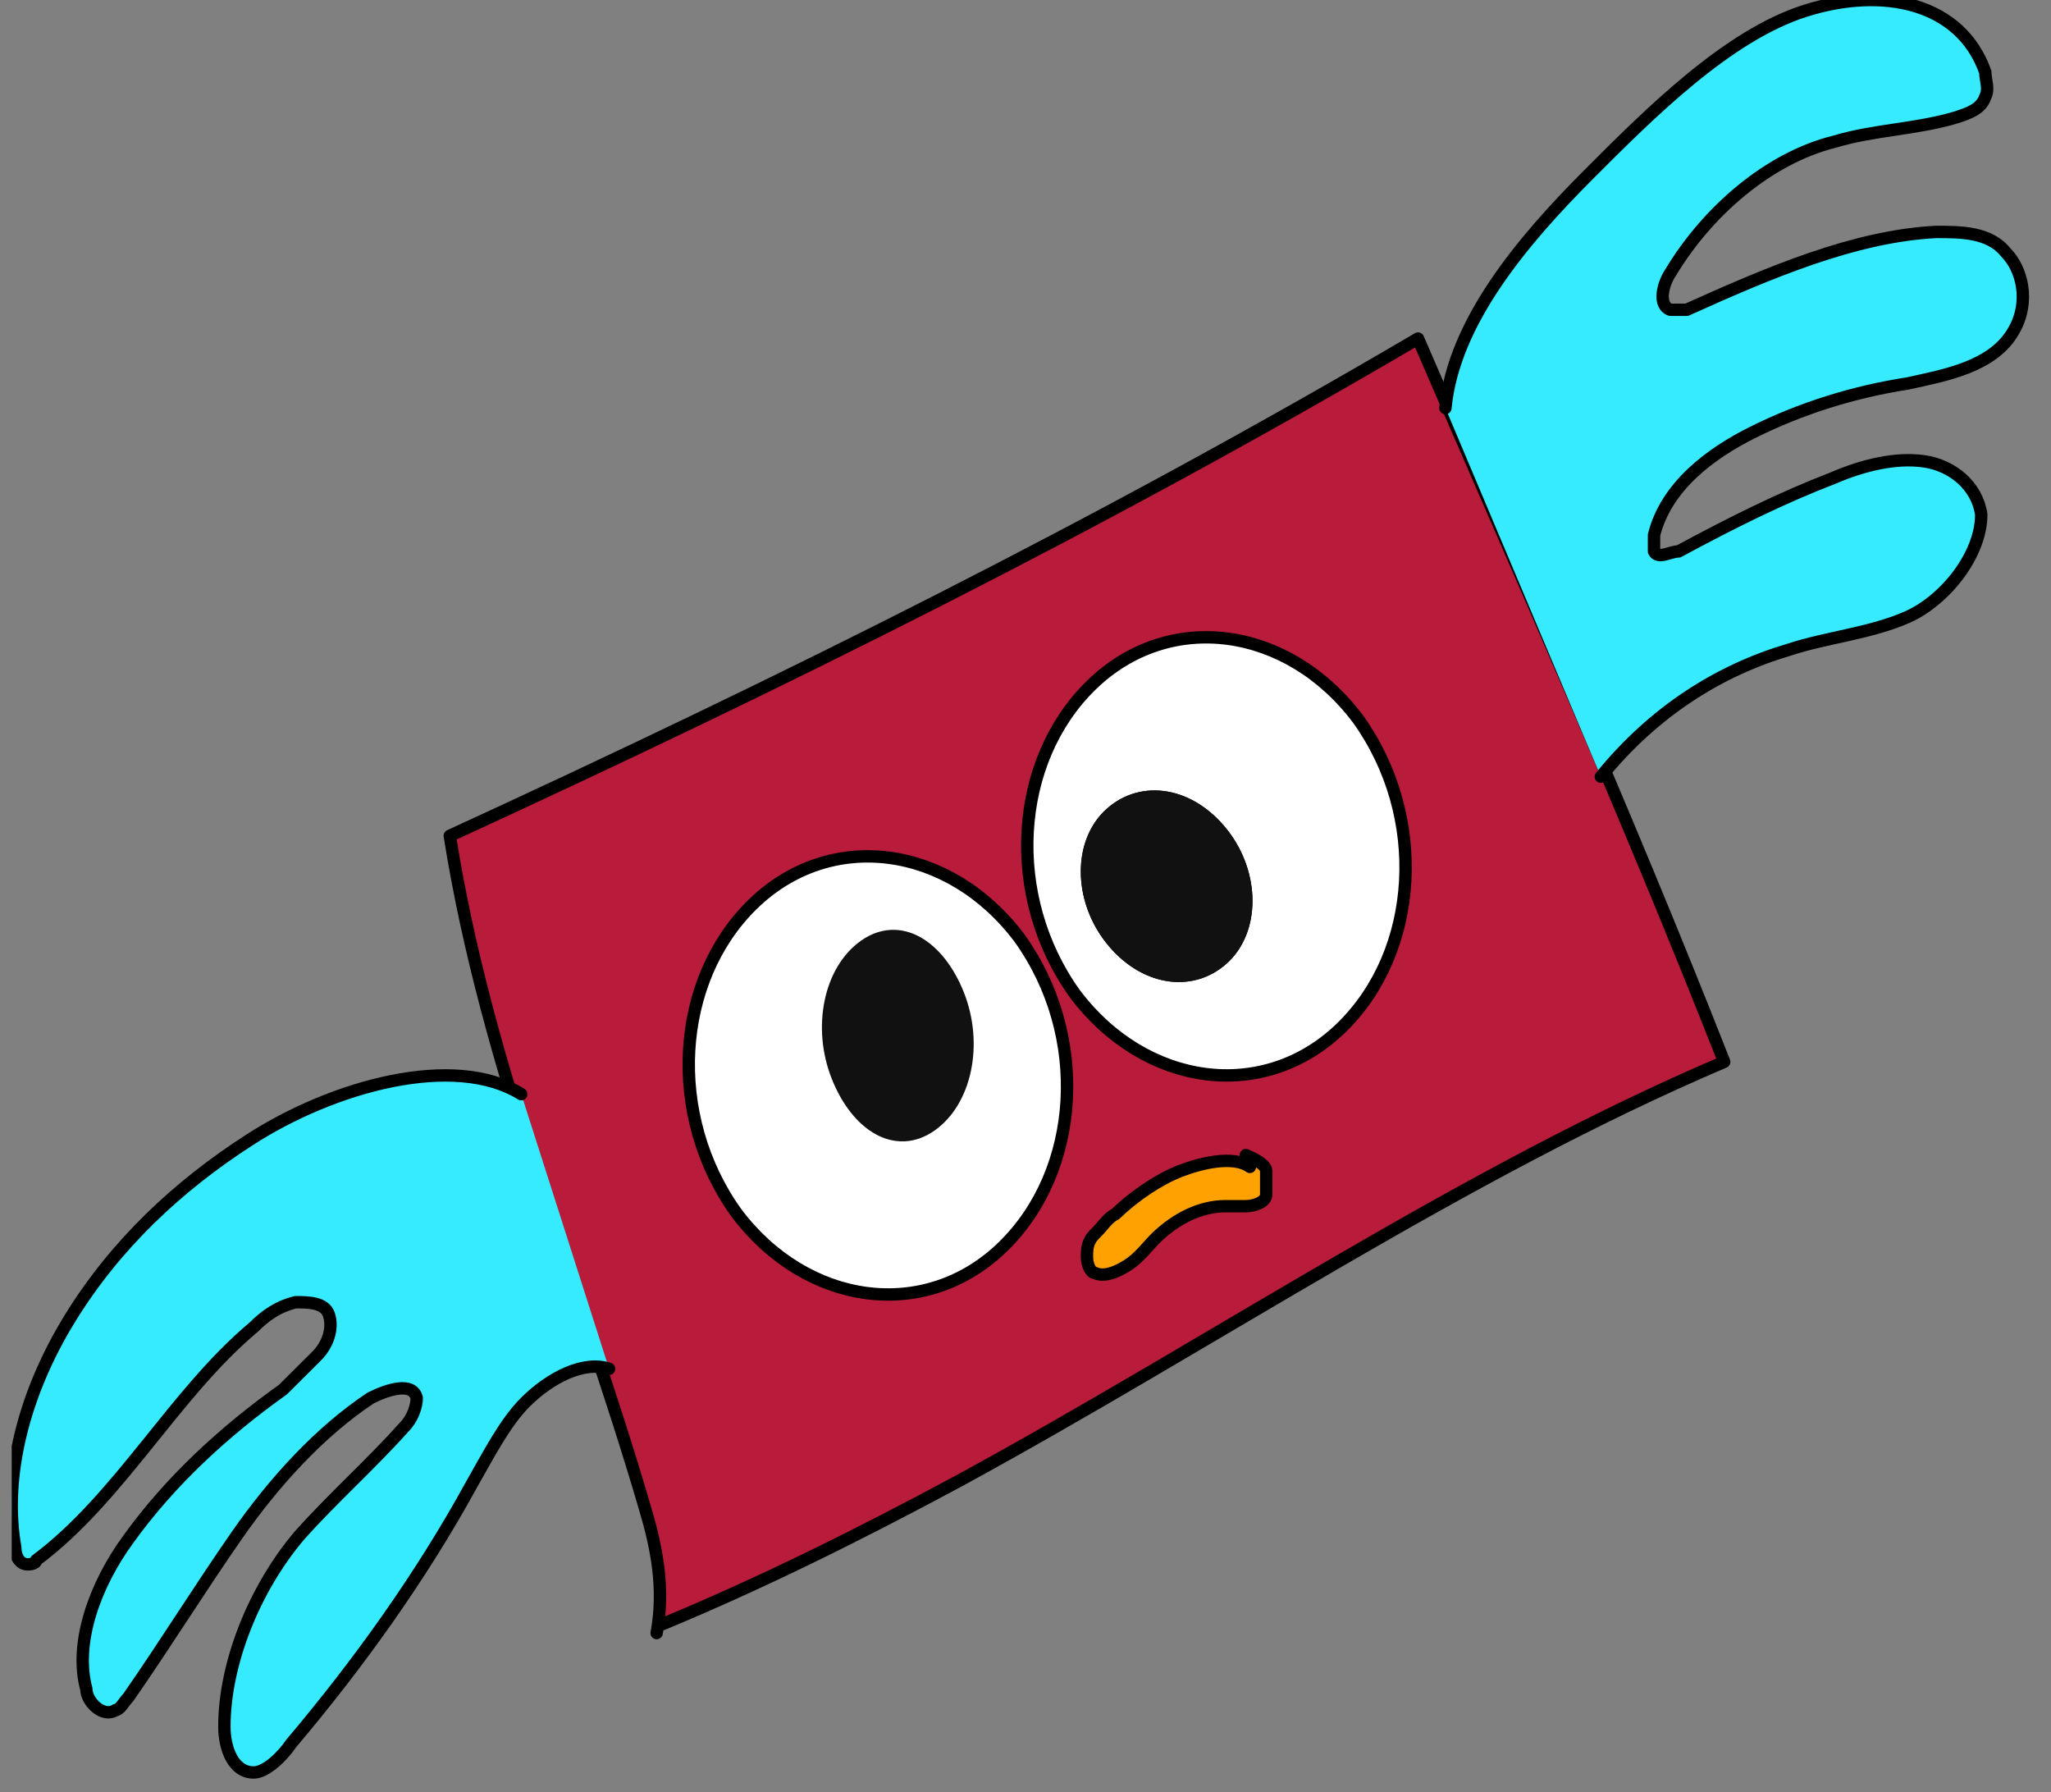 <svg width="103" height="90" viewBox="0 0 103 90" fill="none" xmlns="http://www.w3.org/2000/svg">
<rect x="0" y="0" width="103" height="90" fill="#808080" stroke="none"/>
<g clip-path="url(#clip0_1428_4401)">
<path d="M33.185 81.587C38.172 79.524 43.159 77.048 48.146 74.365C61.029 67.349 73.497 58.889 86.588 53.318C81.393 40.111 76.198 28.556 71.211 17C55.419 26.286 39.211 34.333 22.588 41.968C24.458 53.73 29.029 64.254 32.354 75.603C32.977 77.667 33.393 79.73 32.977 82" fill="#B81C3A"/>
<path d="M33.185 81.587C38.172 79.524 43.159 77.048 48.146 74.365C61.029 67.349 73.497 58.889 86.588 53.318C81.393 40.111 76.198 28.556 71.211 17C55.419 26.286 39.211 34.333 22.588 41.968C24.458 53.73 29.029 64.254 32.354 75.603C32.977 77.667 33.393 79.73 32.977 82" stroke="black" stroke-width="0.622" stroke-linecap="round" stroke-linejoin="round"/>
<path d="M72.588 20.49C72.999 16.171 76.491 12.057 79.777 8.766C82.858 5.681 86.761 1.774 90.664 0.54C94.567 -0.694 98.47 0.128 99.702 3.625C99.702 4.036 99.908 4.447 99.702 4.859C99.497 5.476 98.88 5.681 98.264 5.887C96.21 6.504 94.156 6.504 92.102 7.121C88.815 7.944 85.734 10.617 83.885 13.703C83.475 14.32 83.269 15.348 83.885 15.554C84.091 15.554 84.502 15.554 84.707 15.554C88.815 13.703 93.129 11.851 97.237 11.646C98.47 11.646 99.908 11.646 100.729 12.674C101.551 13.497 101.962 15.142 101.14 16.582C100.113 18.433 97.648 18.844 95.799 19.256C93.129 19.667 90.459 20.49 87.994 21.724C85.94 22.752 83.68 24.397 83.064 26.866C83.064 27.071 83.064 27.483 83.064 27.688C83.269 28.099 83.885 27.688 84.296 27.688C86.967 26.248 89.432 25.014 92.102 23.986C93.54 23.369 95.183 22.958 96.621 23.163C98.059 23.369 99.291 24.397 99.497 25.837C99.497 27.894 97.648 30.156 95.799 30.979C93.951 31.802 91.691 32.007 89.842 32.624C86.35 33.653 83.064 35.709 80.394 39" fill="#37EBFF"/>
<path d="M72.588 20.49C72.999 16.171 76.491 12.057 79.777 8.766C82.858 5.681 86.761 1.774 90.664 0.54C94.567 -0.694 98.47 0.128 99.702 3.625C99.702 4.036 99.908 4.447 99.702 4.859C99.497 5.476 98.88 5.681 98.264 5.887C96.21 6.504 94.156 6.504 92.102 7.121C88.815 7.944 85.734 10.617 83.885 13.703C83.475 14.32 83.269 15.348 83.885 15.554C84.091 15.554 84.502 15.554 84.707 15.554C88.815 13.703 93.129 11.851 97.237 11.646C98.47 11.646 99.908 11.646 100.729 12.674C101.551 13.497 101.962 15.142 101.14 16.582C100.113 18.433 97.648 18.844 95.799 19.256C93.129 19.667 90.459 20.49 87.994 21.724C85.94 22.752 83.68 24.397 83.064 26.866C83.064 27.071 83.064 27.483 83.064 27.688C83.269 28.099 83.885 27.688 84.296 27.688C86.967 26.248 89.432 25.014 92.102 23.986C93.54 23.369 95.183 22.958 96.621 23.163C98.059 23.369 99.291 24.397 99.497 25.837C99.497 27.894 97.648 30.156 95.799 30.979C93.951 31.802 91.691 32.007 89.842 32.624C86.35 33.653 83.064 35.709 80.394 39" stroke="black" stroke-width="0.622" stroke-linecap="round" stroke-linejoin="round"/>
<path d="M26.178 54.94C22.818 52.85 16.728 54.522 12.528 57.239C8.958 59.537 5.808 62.462 3.498 66.224C1.188 69.985 0.138 74.164 0.768 77.716C0.768 78.134 0.978 78.552 1.398 78.552C1.398 78.552 1.818 78.552 1.818 78.343C6.018 75.209 8.748 69.985 12.738 66.642C13.368 66.015 13.998 65.597 14.838 65.388C15.468 65.388 16.308 65.388 16.518 66.015C16.728 66.642 16.518 67.477 15.888 68.104C15.258 68.731 14.838 69.149 14.208 69.776C11.268 71.865 8.538 74.373 6.438 77.298C4.758 79.597 3.708 82.522 4.338 84.821C4.338 85.448 5.178 86.284 5.808 85.866C6.018 85.866 6.228 85.448 6.438 85.239C8.328 82.522 10.008 79.806 11.898 77.089C13.788 74.373 16.098 71.865 18.618 70.194C19.458 69.776 20.718 69.358 20.928 70.194C20.928 70.612 20.718 71.239 20.298 71.656C18.618 73.537 16.728 75.209 15.048 77.089C12.738 79.806 11.268 83.567 11.268 86.701C11.268 87.746 11.688 89 12.738 89C13.368 89 14.208 88.164 14.628 87.537C17.988 83.567 21.138 79.179 23.658 74.582C24.498 73.119 25.338 71.448 26.388 70.403C27.648 69.149 29.328 68.313 30.588 68.731" fill="#37EBFF"/>
<path d="M26.178 54.94C22.818 52.85 16.728 54.522 12.528 57.239C8.958 59.537 5.808 62.462 3.498 66.224C1.188 69.985 0.138 74.164 0.768 77.716C0.768 78.134 0.978 78.552 1.398 78.552C1.398 78.552 1.818 78.552 1.818 78.343C6.018 75.209 8.748 69.985 12.738 66.642C13.368 66.015 13.998 65.597 14.838 65.388C15.468 65.388 16.308 65.388 16.518 66.015C16.728 66.642 16.518 67.477 15.888 68.104C15.258 68.731 14.838 69.149 14.208 69.776C11.268 71.865 8.538 74.373 6.438 77.298C4.758 79.597 3.708 82.522 4.338 84.821C4.338 85.448 5.178 86.284 5.808 85.866C6.018 85.866 6.228 85.448 6.438 85.239C8.328 82.522 10.008 79.806 11.898 77.089C13.788 74.373 16.098 71.865 18.618 70.194C19.458 69.776 20.718 69.358 20.928 70.194C20.928 70.612 20.718 71.239 20.298 71.656C18.618 73.537 16.728 75.209 15.048 77.089C12.738 79.806 11.268 83.567 11.268 86.701C11.268 87.746 11.688 89 12.738 89C13.368 89 14.208 88.164 14.628 87.537C17.988 83.567 21.138 79.179 23.658 74.582C24.498 73.119 25.338 71.448 26.388 70.403C27.648 69.149 29.328 68.313 30.588 68.731" stroke="black" stroke-width="0.622" stroke-linecap="round" stroke-linejoin="round"/>
<path d="M68.198 36.103C64.695 31.435 58.718 30.586 54.802 34.406C50.886 38.225 50.474 45.016 53.977 49.897C57.481 54.565 63.458 55.414 67.374 51.594C71.29 47.775 71.702 40.984 68.198 36.103Z" fill="white" stroke="black" stroke-width="0.622" stroke-linecap="round" stroke-linejoin="round"/>
<path d="M61.388 41.858C59.788 39.826 57.388 39.42 55.788 40.842C54.188 42.265 54.188 45.11 55.788 47.142C57.388 49.174 59.788 49.58 61.388 48.158C62.988 46.735 62.988 43.89 61.388 41.858Z" fill="white" stroke="black" stroke-width="0.622" stroke-linecap="round" stroke-linejoin="round"/>
<path d="M61.388 41.858C59.788 39.826 57.388 39.42 55.788 40.842C54.188 42.265 54.188 45.11 55.788 47.142C57.388 49.174 59.788 49.58 61.388 48.158C62.988 46.735 62.988 43.89 61.388 41.858Z" fill="#111111" stroke="#111111" stroke-width="0.622" stroke-linecap="round" stroke-linejoin="round"/>
<path d="M51.198 47.103C47.695 42.435 41.718 41.586 37.802 45.406C33.886 49.225 33.474 56.016 36.977 60.897C40.481 65.565 46.458 66.414 50.374 62.594C54.29 58.775 54.702 51.984 51.198 47.103Z" fill="white" stroke="black" stroke-width="0.622" stroke-linecap="round" stroke-linejoin="round"/>
<path d="M48.117 49.947C47.14 47.483 45.186 46.251 43.427 47.483C41.668 48.715 41.081 51.589 42.059 54.053C43.036 56.517 44.99 57.749 46.749 56.517C48.508 55.285 49.094 52.411 48.117 49.947Z" fill="#111111" stroke="#111111" stroke-width="0.622" stroke-linecap="round" stroke-linejoin="round"/>
<path d="M62.565 58C62.565 58 63.588 58.395 63.588 58.79C63.588 59.184 63.588 59.579 63.588 59.974C63.588 60.369 62.974 60.566 62.565 60.566C62.156 60.566 61.952 60.566 61.542 60.566C60.315 60.566 59.088 61.159 58.065 62.146C57.656 62.541 57.247 63.133 56.633 63.528C56.02 63.923 55.406 64.12 54.997 63.923C54.792 63.923 54.588 63.528 54.588 63.133C54.588 62.738 54.588 62.343 54.997 61.948C55.406 61.553 55.611 61.159 56.02 60.961C57.042 59.974 58.27 59.184 59.292 58.79C60.315 58.395 61.952 58 62.77 58.592" fill="#FFA100"/>
<path d="M62.565 58C62.565 58 63.588 58.395 63.588 58.79C63.588 59.184 63.588 59.579 63.588 59.974C63.588 60.369 62.974 60.566 62.565 60.566C62.156 60.566 61.952 60.566 61.542 60.566C60.315 60.566 59.088 61.159 58.065 62.146C57.656 62.541 57.247 63.133 56.633 63.528C56.02 63.923 55.406 64.12 54.997 63.923C54.792 63.923 54.588 63.528 54.588 63.133C54.588 62.738 54.588 62.343 54.997 61.948C55.406 61.553 55.611 61.159 56.02 60.961C57.042 59.974 58.27 59.184 59.292 58.79C60.315 58.395 61.952 58 62.77 58.592" stroke="black" stroke-width="0.622" stroke-linecap="round" stroke-linejoin="round"/>
</g>
<defs>
<clipPath id="clip0_1428_4401">
<rect width="102" height="90" fill="white" transform="translate(0.588)"/>
</clipPath>
</defs>
</svg>
